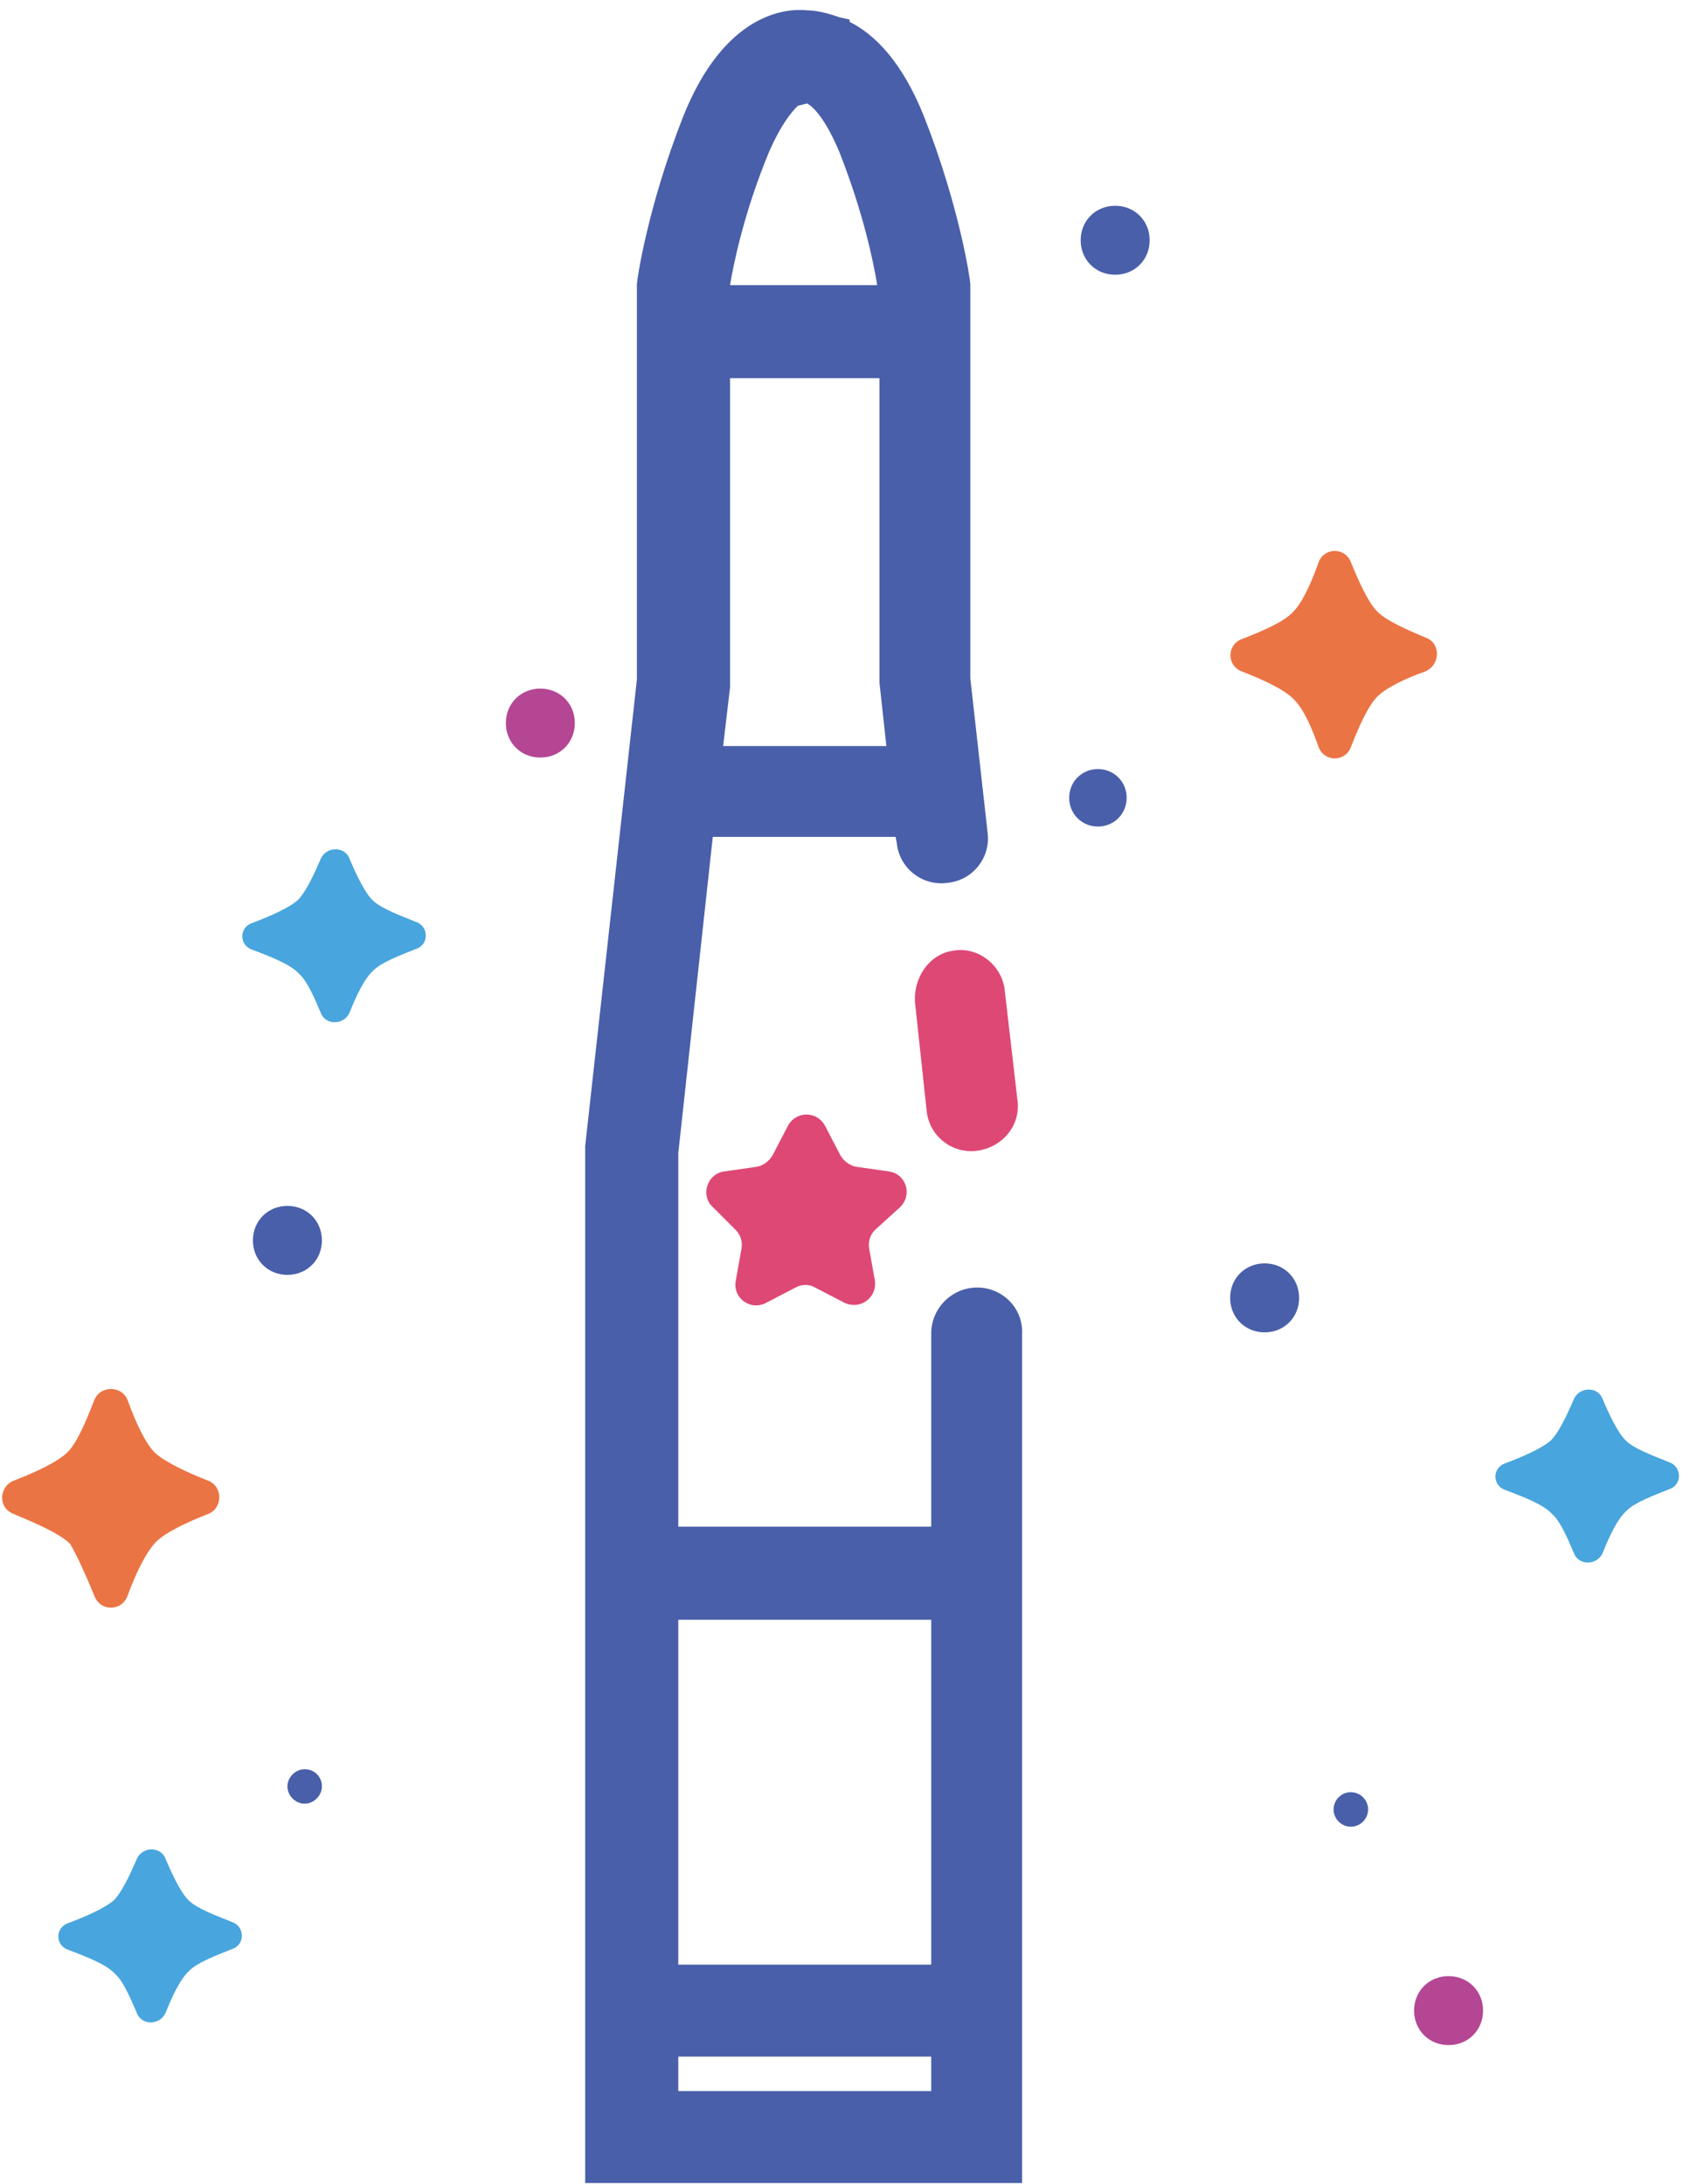 <svg width="147" height="190" viewBox="0 0 147 190" fill="none" xmlns="http://www.w3.org/2000/svg">
<path fill-rule="evenodd" clip-rule="evenodd" d="M85 112C82.8 112 81 113.8 81 116V132.8H59V100.3L62 72.8H77.9L78 73.3C78.2 75.5 80.2 77.1 82.4 76.8C84.6 76.6 86.2 74.6 85.9 72.4L84.4 59V25.2V24.7C84.4 24.4 83.5 18.1 80.4 10.2C78.5 5.4 76.1 3 73.9 1.9V1.7L73 1.5C71.9 1.1 70.9 0.9 70.2 0.9C68.4 0.7 63 1.1 59.4 10.2C56.3 18.1 55.4 24.4 55.4 24.7V25V59.1L50.9 99.7V189.9H88.9V116C89 113.8 87.2 112 85 112ZM81 140.9V170.9H59V140.9H81ZM62.9 64.9L63.5 59.8V32.9H76.5V59.4L77.1 64.9H62.9ZM69.4 9.2L70.2 9C70.6 9.2 71.7 10.1 73 13.2C75.1 18.5 76 22.9 76.3 24.8H63.5C63.8 23 64.7 18.5 66.9 13.2C68 10.7 68.9 9.7 69.4 9.2ZM59 181.9V178.9H81V181.9H59Z" fill="#495FA9"/>
<path fill-rule="evenodd" clip-rule="evenodd" d="M82.9 82.7C80.8 83 79.4 85.1 79.6 87.3L80.6 96.6C80.8 98.8 82.8 100.4 85 100.1C87.2 99.8 88.8 97.9 88.5 95.7L87.4 86.2C87.2 84 85.1 82.3 82.9 82.7Z" fill="#DE4875"/>
<path fill-rule="evenodd" clip-rule="evenodd" d="M78.3 105C79.4 103.9 78.8 102.1 77.3 101.9L74.5 101.5C73.9 101.4 73.4 101 73.1 100.5L71.8 98C71.1 96.6 69.2 96.6 68.5 98L67.2 100.5C66.9 101 66.4 101.4 65.8 101.5L63 101.9C61.5 102.1 60.9 104 62 105L64 107C64.4 107.4 64.6 108 64.5 108.6L64 111.4C63.7 112.9 65.3 114.1 66.7 113.3L69.2 112C69.7 111.7 70.4 111.7 70.9 112L73.4 113.3C74.8 114 76.3 112.9 76.1 111.4L75.6 108.6C75.5 108 75.7 107.4 76.1 107L78.3 105Z" fill="#DE4875"/>
<path fill-rule="evenodd" clip-rule="evenodd" d="M8.2 138.8C8.7 140.2 10.6 140.2 11.1 138.8C11.8 136.9 12.7 135 13.6 134.1C14.4 133.3 16.3 132.4 18.1 131.7C19.4 131.2 19.4 129.3 18.1 128.8C16.3 128.1 14.4 127.2 13.5 126.4C12.6 125.5 11.8 123.7 11.1 121.8C10.6 120.5 8.7 120.5 8.2 121.8C7.5 123.6 6.7 125.5 5.9 126.3C5 127.2 3 128.1 1.2 128.8C-0.1 129.3 -0.2 131.2 1.2 131.7C3.1 132.5 5.2 133.4 6.1 134.3C6.7 135.3 7.5 137.1 8.2 138.8Z" fill="#EB7444"/>
<path fill-rule="evenodd" clip-rule="evenodd" d="M124.1 55.5C122.4 54.8 120.6 54 119.8 53.2C119 52.4 118.2 50.6 117.5 48.9C117 47.6 115.2 47.6 114.7 48.9C114.1 50.6 113.3 52.4 112.5 53.2C111.7 54.1 109.8 54.9 108 55.6C106.7 56.1 106.7 57.9 108 58.4C109.8 59.1 111.8 60 112.6 60.9C113.4 61.7 114.1 63.3 114.7 65C115.2 66.3 117 66.3 117.5 65C118.2 63.2 119 61.4 119.8 60.6C120.6 59.8 122.3 59 124 58.4C125.3 57.8 125.3 56 124.1 55.5Z" fill="#EB7444"/>
<path fill-rule="evenodd" clip-rule="evenodd" d="M145.2 127.2C143.7 126.6 142.1 126 141.4 125.3C140.7 124.6 140 123.1 139.4 121.7C139 120.6 137.4 120.6 136.9 121.7C136.3 123.1 135.6 124.6 134.9 125.3C134.1 126 132.5 126.7 130.9 127.3C129.8 127.7 129.8 129.2 130.9 129.6C132.5 130.2 134.3 130.9 135 131.7C135.7 132.3 136.3 133.7 136.9 135.1C137.3 136.2 138.9 136.2 139.4 135.1C140 133.6 140.7 132.1 141.5 131.4C142.2 130.7 143.8 130.1 145.3 129.5C146.3 129.1 146.3 127.6 145.2 127.2Z" fill="#48A5DD"/>
<path fill-rule="evenodd" clip-rule="evenodd" d="M36.2 80.2C34.7 79.6 33.1 79 32.4 78.3C31.7 77.6 31 76.1 30.4 74.7C30 73.6 28.4 73.6 27.9 74.7C27.3 76.1 26.6 77.6 25.9 78.3C25.1 79 23.5 79.7 21.9 80.3C20.8 80.7 20.8 82.2 21.9 82.6C23.5 83.2 25.3 83.9 26 84.7C26.7 85.3 27.3 86.7 27.9 88.1C28.3 89.2 29.9 89.2 30.4 88.1C31 86.6 31.7 85.1 32.5 84.4C33.2 83.7 34.8 83.1 36.3 82.5C37.3 82.1 37.3 80.6 36.2 80.2Z" fill="#48A5DD"/>
<path fill-rule="evenodd" clip-rule="evenodd" d="M47 59.9C45.3 59.9 44 61.2 44 62.9C44 64.6 45.3 65.9 47 65.9C48.7 65.9 50 64.6 50 62.9C50 61.2 48.7 59.9 47 59.9Z" fill="#B44694"/>
<path fill-rule="evenodd" clip-rule="evenodd" d="M95.5 66.9C94.1 66.9 93 68 93 69.4C93 70.8 94.1 71.9 95.5 71.9C96.9 71.9 98 70.8 98 69.4C98 68 96.9 66.9 95.5 66.9Z" fill="#495FA9"/>
<path d="M117.5 158.9C118.328 158.9 119 158.228 119 157.4C119 156.572 118.328 155.9 117.5 155.9C116.672 155.9 116 156.572 116 157.4C116 158.228 116.672 158.9 117.5 158.9Z" fill="#495FA9"/>
<path fill-rule="evenodd" clip-rule="evenodd" d="M97 17.9C95.3 17.9 94 19.2 94 20.9C94 22.6 95.3 23.9 97 23.9C98.7 23.9 100 22.6 100 20.9C100 19.2 98.7 17.9 97 17.9Z" fill="#495FA9"/>
<path fill-rule="evenodd" clip-rule="evenodd" d="M110 109.9C108.3 109.9 107 111.2 107 112.9C107 114.6 108.3 115.9 110 115.9C111.7 115.9 113 114.6 113 112.9C113 111.2 111.7 109.9 110 109.9Z" fill="#495FA9"/>
<path fill-rule="evenodd" clip-rule="evenodd" d="M25 104.9C23.3 104.9 22 106.2 22 107.9C22 109.6 23.3 110.9 25 110.9C26.7 110.9 28 109.6 28 107.9C28 106.2 26.7 104.9 25 104.9Z" fill="#495FA9"/>
<path fill-rule="evenodd" clip-rule="evenodd" d="M20.2 167.2C18.7 166.6 17.1 166 16.4 165.3C15.7 164.6 15 163.1 14.4 161.7C14 160.6 12.4 160.6 11.9 161.7C11.3 163.1 10.6 164.6 9.9 165.3C9.1 166 7.5 166.7 5.9 167.3C4.8 167.7 4.8 169.2 5.9 169.6C7.5 170.2 9.3 170.9 10 171.7C10.7 172.3 11.3 173.7 11.9 175.1C12.3 176.2 13.9 176.2 14.4 175.1C15 173.6 15.7 172.1 16.5 171.4C17.2 170.7 18.8 170.1 20.3 169.5C21.3 169.1 21.3 167.6 20.2 167.2Z" fill="#48A5DD"/>
<path fill-rule="evenodd" clip-rule="evenodd" d="M26.5 153.9C25.7 153.9 25 154.6 25 155.4C25 156.2 25.7 156.9 26.5 156.9C27.3 156.9 28 156.2 28 155.4C28 154.5 27.3 153.9 26.5 153.9Z" fill="#495FA9"/>
<path fill-rule="evenodd" clip-rule="evenodd" d="M126 171.9C124.3 171.9 123 173.2 123 174.9C123 176.6 124.3 177.9 126 177.9C127.7 177.9 129 176.6 129 174.9C129 173.2 127.7 171.9 126 171.9Z" fill="#B44694"/>
</svg>
